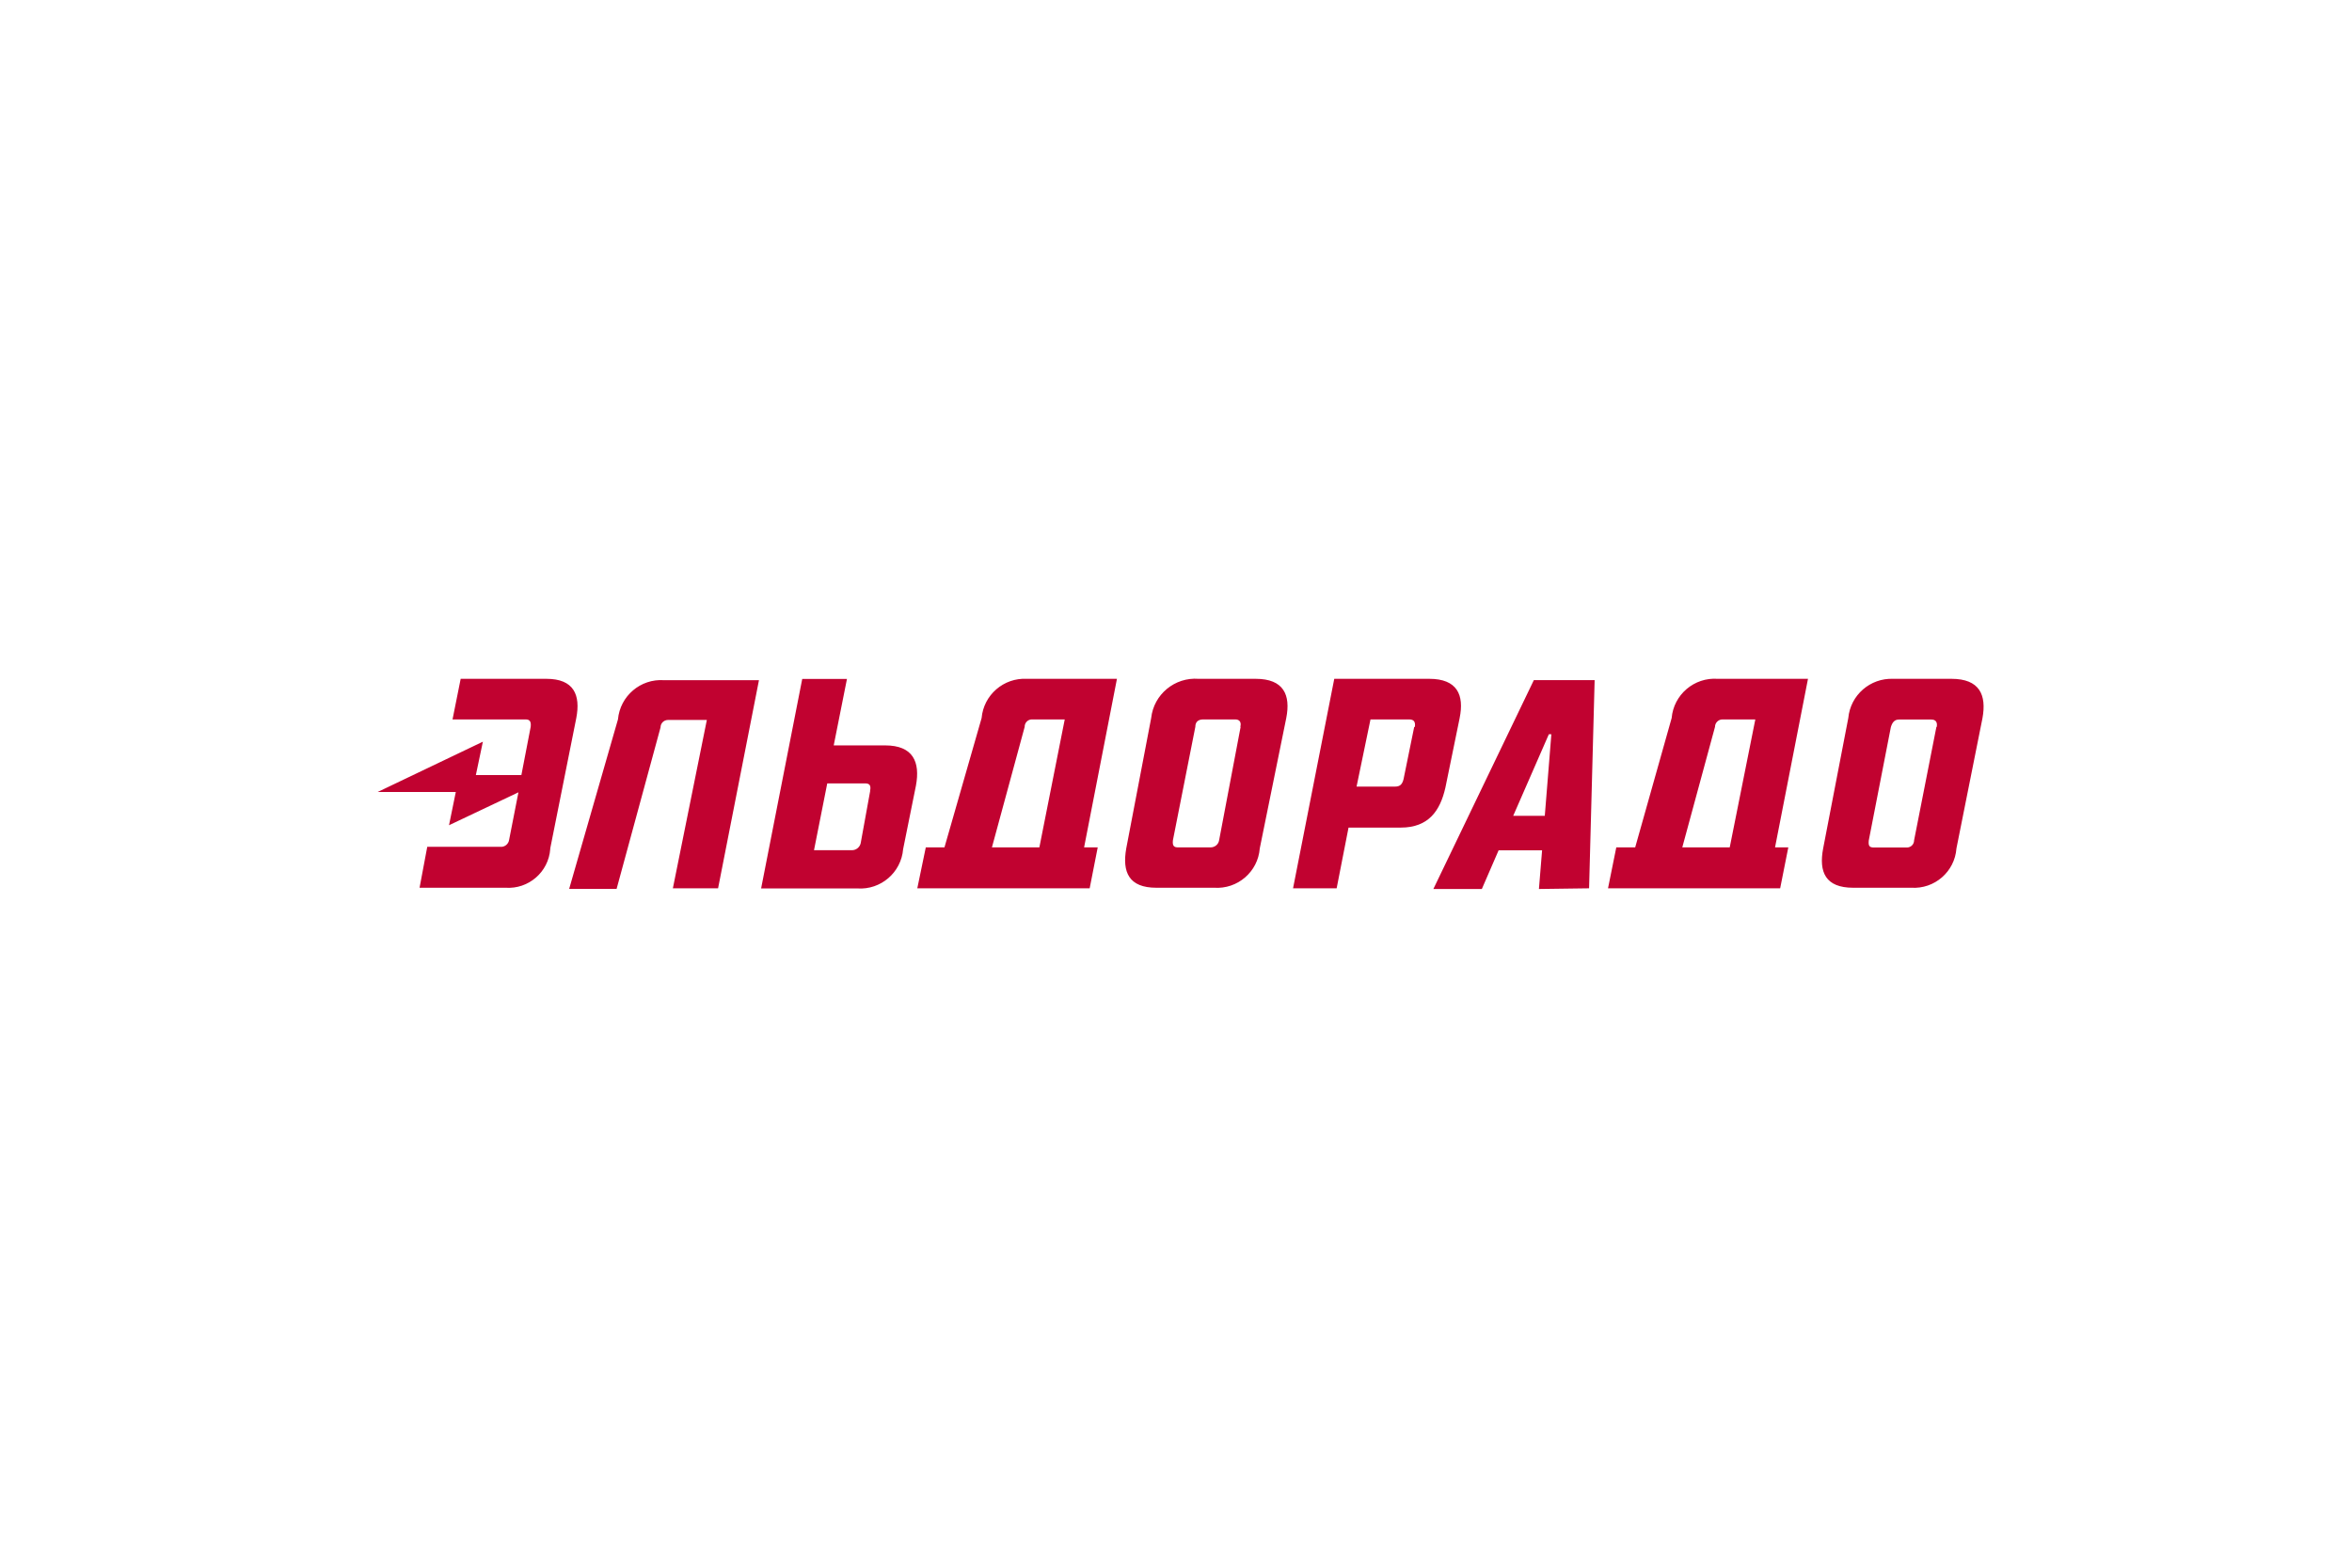 <svg width="246" height="164" viewBox="0 0 246 164" fill="none" xmlns="http://www.w3.org/2000/svg">
<path d="M204.06 71.013H198.019C195.603 70.918 193.541 72.718 193.316 75.118L190.687 88.754C190.214 91.237 190.937 92.87 193.825 92.87H199.901C202.342 93.024 204.449 91.19 204.628 88.754L207.352 75.118C207.791 72.705 207.056 71.013 204.107 71.013M202.532 76.04L200.199 87.904C200.199 88.318 199.879 88.648 199.465 88.661H195.994C195.509 88.661 195.402 88.472 195.46 87.916L197.771 76.053C197.937 75.521 198.185 75.272 198.623 75.272H201.999C202.437 75.272 202.662 75.519 202.567 76.053M185.654 88.648L189.101 71.013H179.661C177.197 70.837 175.054 72.669 174.841 75.118L171.027 88.648H169.05L168.185 92.931H186.19L187.042 88.648H185.656H185.654ZM183.593 75.26L180.915 88.648H175.953L179.375 76.04C179.375 75.615 179.73 75.26 180.156 75.26H183.591H183.593ZM166.205 92.929L166.786 71.153H160.426L149.919 93H154.989L156.742 88.955H161.29L160.959 93L166.207 92.929H166.205ZM162.26 76.809L161.572 85.348H158.267L161.998 76.809H162.258H162.26ZM152.666 75.118C153.163 72.705 152.417 71.013 149.491 71.013H139.553L135.242 92.929H139.802L141.046 86.577H146.507C149.42 86.577 150.629 84.814 151.175 82.402L152.668 75.118H152.666ZM147.915 76.04L146.801 81.506C146.659 82.098 146.387 82.287 145.913 82.287H141.886L143.342 75.261H147.394C147.879 75.261 148.057 75.509 147.986 76.043M134.532 75.118C135.007 72.705 134.27 71.013 131.335 71.013H125.365C122.877 70.825 120.674 72.634 120.403 75.118L117.796 88.754C117.358 91.237 118.068 92.87 120.946 92.87H126.988C129.44 93.037 131.572 91.203 131.761 88.754L134.532 75.118ZM129.759 76.04L127.509 87.904C127.438 88.354 127.034 88.661 126.586 88.648H123.21C122.76 88.648 122.618 88.46 122.677 87.904L125.022 76.04C125.022 75.509 125.33 75.26 125.864 75.26H129.193C129.606 75.26 129.868 75.507 129.726 76.04M113.387 88.648L116.824 71.013H107.407C104.979 70.884 102.883 72.693 102.668 75.118L98.783 88.648H96.83L95.941 92.931H113.97L114.812 88.648H113.389H113.387ZM111.363 75.26L108.709 88.648H103.747L107.172 76.04C107.16 75.627 107.492 75.272 107.906 75.26H111.365H111.363ZM95.799 82.189C96.262 79.706 95.503 77.978 92.578 77.978H87.2L88.585 71.026H83.907L79.606 92.943H89.675C92.127 93.109 94.259 91.276 94.46 88.827L95.799 82.191V82.189ZM91.013 82.745L90.042 88.091C89.995 88.576 89.579 88.955 89.082 88.943H85.138L86.524 81.952H90.492C90.955 81.952 91.121 82.177 91.001 82.733M75.105 92.929L79.381 71.156H69.443C66.99 70.989 64.858 72.811 64.633 75.26L59.529 92.99H64.491L69.086 76.099C69.086 75.673 69.418 75.331 69.844 75.318H73.93L70.376 92.929H75.103H75.105ZM60.275 75.118C60.738 72.703 60.028 71.013 57.149 71.013H48.183L47.331 75.26H54.971C55.433 75.26 55.563 75.507 55.504 76.04L54.532 81.08H49.771L50.505 77.59L39.5 82.853H47.673L46.963 86.33L54.224 82.887L53.252 87.843C53.193 88.304 52.778 88.636 52.317 88.588H44.687L43.882 92.87H52.873C55.277 93.037 57.374 91.227 57.551 88.825V88.754L60.275 75.118Z" fill="#C10230"/>
</svg>
